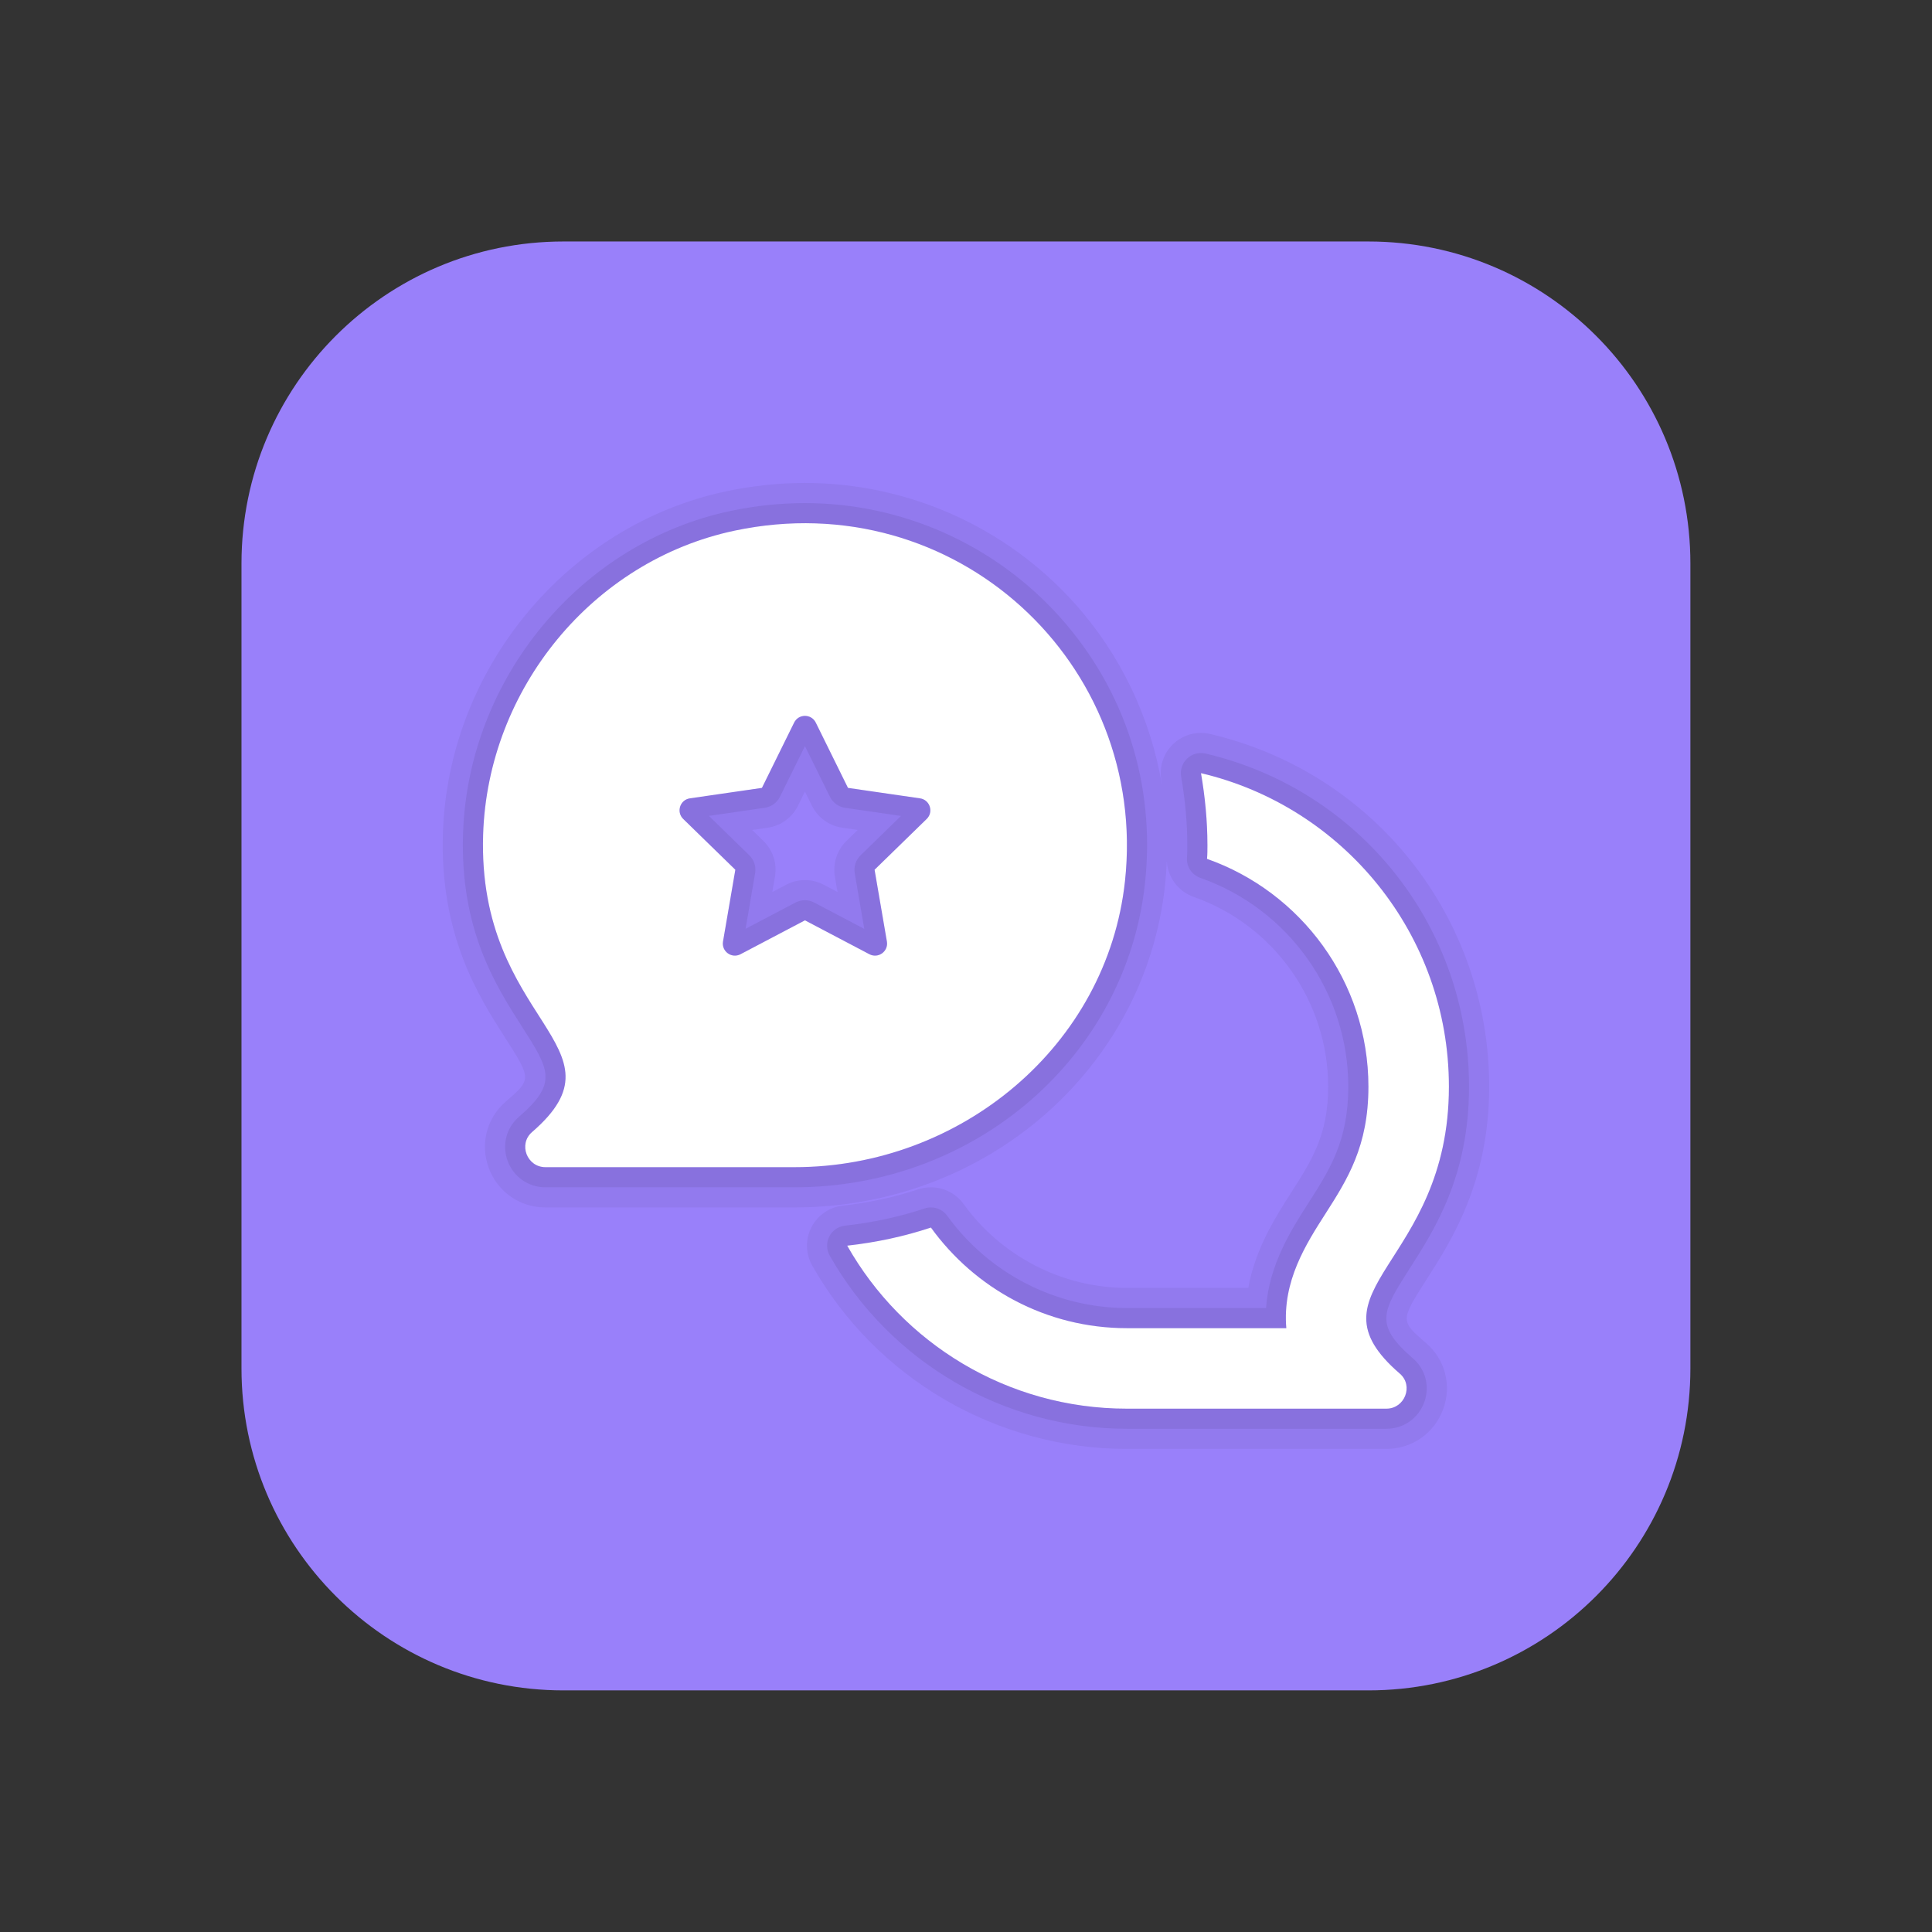 <svg xmlns="http://www.w3.org/2000/svg" xmlns:xlink="http://www.w3.org/1999/xlink" viewBox="0,0,256,256" width="48px" height="48px" fill-rule="nonzero"><rect x="0" y="0" width="256" height="256" fill="#333333" stroke="none"/><g fill="none" fill-rule="nonzero" stroke="none" stroke-width="1" stroke-linecap="butt" stroke-linejoin="miter" stroke-miterlimit="10" stroke-dasharray="" stroke-dashoffset="0" font-family="none" font-weight="none" font-size="none" text-anchor="none" style="mix-blend-mode: normal"><g transform="scale(5.333,5.333)"><path d="M34,42h-20c-4.418,0 -8,-3.582 -8,-8v-20c0,-4.418 3.582,-8 8,-8h20c4.418,0 8,3.582 8,8v20c0,4.418 -3.582,8 -8,8z" fill="#9980fa"></path><path d="M36,27c0,-3.79 -2.63,-6.96 -6.16,-7.79c0.1,0.58 0.16,1.18 0.16,1.79c0,0.12 0,0.23 -0.01,0.34c2.33,0.82 4.01,3.05 4.01,5.66c0,1.48 -0.52,2.3 -1.07,3.16c-0.48,0.75 -1.07,1.67 -0.97,2.84h-3.96c-2.01,0 -3.78,-0.99 -4.87,-2.5c-0.66,0.22 -1.36,0.37 -2.08,0.45c1.37,2.42 3.97,4.05 6.95,4.05h6.447c0.456,0 0.68,-0.572 0.334,-0.87c-2.43,-2.097 1.219,-2.687 1.219,-7.13zM18.252,13.185c5.486,-1.161 10.282,3.303 9.7,8.703c-0.442,4.1 -4.086,7.112 -8.209,7.112h-6.192c-0.457,0 -0.678,-0.572 -0.332,-0.872c2.474,-2.139 -1.366,-2.709 -1.215,-7.397c0.117,-3.609 2.715,-6.798 6.248,-7.546zM19.731,17.954l-0.8,1.622l-1.79,0.26c-0.246,0.036 -0.344,0.338 -0.166,0.512l1.295,1.262l-0.306,1.783c-0.042,0.245 0.215,0.432 0.435,0.316l1.601,-0.842l1.601,0.842c0.22,0.116 0.477,-0.071 0.435,-0.316l-0.306,-1.783l1.295,-1.262c0.178,-0.174 0.08,-0.476 -0.166,-0.512l-1.79,-0.26l-0.8,-1.622c-0.11,-0.223 -0.428,-0.223 -0.538,0z" fill="#ffffff"></path><path d="M20,13c4.711,0 8.471,4.072 7.952,8.889c-0.442,4.099 -4.086,7.111 -8.209,7.111h-6.192c-0.457,0 -0.678,-0.572 -0.332,-0.872c2.474,-2.139 -1.366,-2.709 -1.215,-7.397c0.117,-3.609 2.715,-6.798 6.247,-7.546c0.593,-0.125 1.178,-0.185 1.749,-0.185M18.259,23.744c0.046,0 0.094,-0.011 0.14,-0.035l1.601,-0.842l1.601,0.842c0.046,0.024 0.094,0.035 0.14,0.035c0.175,0 0.329,-0.157 0.296,-0.351l-0.307,-1.783l1.295,-1.262c0.178,-0.174 0.08,-0.476 -0.166,-0.512l-1.79,-0.26l-0.8,-1.622c-0.055,-0.111 -0.162,-0.167 -0.269,-0.167c-0.107,0 -0.214,0.056 -0.269,0.167l-0.8,1.622l-1.79,0.26c-0.246,0.036 -0.344,0.338 -0.166,0.512l1.295,1.262l-0.306,1.783c-0.033,0.193 0.121,0.351 0.295,0.351M29.84,19.21c3.53,0.83 6.16,4 6.16,7.79c0,4.443 -3.649,5.033 -1.219,7.13c0.345,0.298 0.122,0.87 -0.334,0.87h-6.447c-2.98,0 -5.58,-1.63 -6.95,-4.05c0.72,-0.08 1.42,-0.23 2.08,-0.45c1.09,1.51 2.86,2.5 4.87,2.5h3.96c-0.1,-1.17 0.49,-2.09 0.97,-2.84c0.55,-0.86 1.07,-1.68 1.07,-3.16c0,-2.61 -1.68,-4.84 -4.01,-5.66c0.01,-0.11 0.01,-0.22 0.01,-0.34c0,-0.61 -0.06,-1.21 -0.16,-1.79M20.001,12.5v0c-0.615,0 -1.238,0.066 -1.853,0.196c-3.725,0.788 -6.519,4.161 -6.643,8.019c-0.077,2.383 0.812,3.773 1.461,4.789c0.69,1.08 0.899,1.406 -0.073,2.246c-0.316,0.273 -0.425,0.703 -0.279,1.097c0.148,0.397 0.516,0.653 0.937,0.653h6.192c4.499,0 8.242,-3.249 8.706,-7.558c0.264,-2.45 -0.49,-4.801 -2.123,-6.62c-1.611,-1.793 -3.916,-2.822 -6.325,-2.822zM17.614,20.272l1.389,-0.202c0.163,-0.024 0.304,-0.126 0.376,-0.274l0.621,-1.258l0.621,1.259c0.073,0.148 0.214,0.25 0.376,0.274l1.389,0.202l-1.005,0.98c-0.118,0.115 -0.172,0.28 -0.144,0.443l0.237,1.383l-1.242,-0.653c-0.072,-0.04 -0.152,-0.059 -0.232,-0.059c-0.08,0 -0.16,0.019 -0.233,0.057l-1.242,0.653l0.237,-1.383c0.028,-0.162 -0.026,-0.328 -0.144,-0.443l-1.004,-0.979zM29.84,18.71c-0.126,0 -0.249,0.048 -0.343,0.136c-0.122,0.115 -0.178,0.284 -0.15,0.449c0.102,0.588 0.153,1.161 0.153,1.705c0,0.104 0.001,0.199 -0.008,0.295c-0.021,0.228 0.116,0.441 0.332,0.517c2.199,0.773 3.676,2.858 3.676,5.188c0,1.341 -0.459,2.059 -0.991,2.891c-0.423,0.661 -0.978,1.528 -1.052,2.609h-3.457c-1.759,0 -3.428,-0.857 -4.465,-2.293c-0.095,-0.132 -0.248,-0.207 -0.405,-0.207c-0.053,0 -0.106,0.008 -0.158,0.026c-0.62,0.207 -1.286,0.351 -1.977,0.427c-0.167,0.019 -0.314,0.12 -0.39,0.269c-0.076,0.15 -0.073,0.328 0.01,0.474c1.503,2.655 4.333,4.304 7.385,4.304h6.447c0.422,0 0.791,-0.257 0.939,-0.655c0.146,-0.392 0.037,-0.821 -0.278,-1.093c-0.973,-0.84 -0.765,-1.166 -0.074,-2.247c0.619,-0.969 1.466,-2.294 1.466,-4.505c0,-3.967 -2.692,-7.371 -6.546,-8.277c-0.037,-0.009 -0.076,-0.013 -0.114,-0.013z" fill="#000000" opacity="0.07"></path><path d="M22.859,19.836l-1.79,-0.26l-0.8,-1.622c-0.055,-0.112 -0.162,-0.167 -0.269,-0.167c-0.107,0 -0.214,0.056 -0.269,0.167l-0.8,1.622l-1.79,0.26c-0.246,0.036 -0.344,0.338 -0.166,0.512l1.295,1.262l-0.306,1.783c-0.033,0.194 0.121,0.351 0.296,0.351c0.046,0 0.094,-0.011 0.14,-0.035l1.6,-0.842l1.601,0.842c0.046,0.024 0.094,0.035 0.14,0.035c0.175,0 0.329,-0.157 0.296,-0.351l-0.307,-1.783l1.295,-1.262c0.179,-0.174 0.08,-0.477 -0.166,-0.512zM21.032,20.894c-0.236,0.23 -0.343,0.561 -0.288,0.885l0.066,0.385l-0.346,-0.182c-0.144,-0.077 -0.304,-0.115 -0.464,-0.115c-0.16,0 -0.32,0.038 -0.465,0.115l-0.346,0.182l0.066,-0.385c0.056,-0.324 -0.052,-0.655 -0.288,-0.885l-0.279,-0.272l0.386,-0.056c0.326,-0.047 0.607,-0.252 0.753,-0.547l0.173,-0.351l0.173,0.35c0.146,0.295 0.427,0.5 0.753,0.547l0.386,0.056z" fill="#000000" opacity="0.05"></path><path d="M35.455,31.774c0.615,-0.963 1.545,-2.417 1.545,-4.774c0,-4.2 -2.85,-7.804 -6.931,-8.763c-0.076,-0.018 -0.153,-0.027 -0.229,-0.027c-0.252,0 -0.498,0.095 -0.686,0.272c-0.244,0.23 -0.357,0.567 -0.3,0.898c0.008,0.044 0.01,0.085 0.017,0.129c-0.282,-1.671 -1.027,-3.244 -2.173,-4.521c-1.705,-1.899 -4.146,-2.988 -6.697,-2.988v0c-0.649,0 -1.307,0.07 -1.956,0.207c-3.947,0.835 -6.908,4.407 -7.04,8.492c-0.082,2.537 0.893,4.064 1.539,5.074c0.666,1.042 0.666,1.042 0.021,1.599c-0.475,0.411 -0.64,1.058 -0.42,1.649c0.221,0.595 0.773,0.979 1.406,0.979h6.192c4.755,0 8.711,-3.441 9.203,-8.004c0.022,-0.202 0.037,-0.404 0.045,-0.606c0.02,0.401 0.28,0.758 0.667,0.894c1.999,0.703 3.342,2.598 3.342,4.716c0,1.194 -0.403,1.824 -0.912,2.621c-0.394,0.616 -0.895,1.398 -1.073,2.379h-3.015c-1.599,0 -3.117,-0.78 -4.059,-2.085c-0.192,-0.266 -0.496,-0.415 -0.811,-0.415c-0.105,0 -0.212,0.017 -0.316,0.051c-0.587,0.196 -1.218,0.332 -1.874,0.405c-0.334,0.037 -0.627,0.24 -0.78,0.539c-0.153,0.299 -0.145,0.655 0.02,0.948c1.591,2.811 4.588,4.557 7.82,4.557h6.447c0.633,0 1.186,-0.385 1.408,-0.981c0.22,-0.59 0.055,-1.236 -0.42,-1.646c-0.646,-0.557 -0.646,-0.557 0.02,-1.599zM27.952,21.889c-0.442,4.099 -4.086,7.111 -8.209,7.111h-6.192c-0.457,0 -0.678,-0.572 -0.331,-0.872c2.474,-2.139 -1.366,-2.709 -1.215,-7.397c0.117,-3.609 2.715,-6.798 6.247,-7.546c0.592,-0.125 1.177,-0.185 1.748,-0.185c4.711,0 8.471,4.072 7.952,8.889zM34.447,35h-6.447c-2.98,0 -5.58,-1.63 -6.95,-4.05c0.72,-0.08 1.42,-0.23 2.08,-0.45c1.09,1.51 2.86,2.5 4.87,2.5h3.96c-0.1,-1.17 0.49,-2.09 0.97,-2.84c0.55,-0.86 1.07,-1.68 1.07,-3.16c0,-2.61 -1.68,-4.84 -4.01,-5.66c0.01,-0.11 0.01,-0.22 0.01,-0.34c0,-0.61 -0.06,-1.21 -0.16,-1.79c3.53,0.83 6.16,4 6.16,7.79c0,4.443 -3.649,5.033 -1.219,7.13c0.346,0.298 0.123,0.87 -0.334,0.87z" fill="#000000" opacity="0.05"></path></g></g></svg>